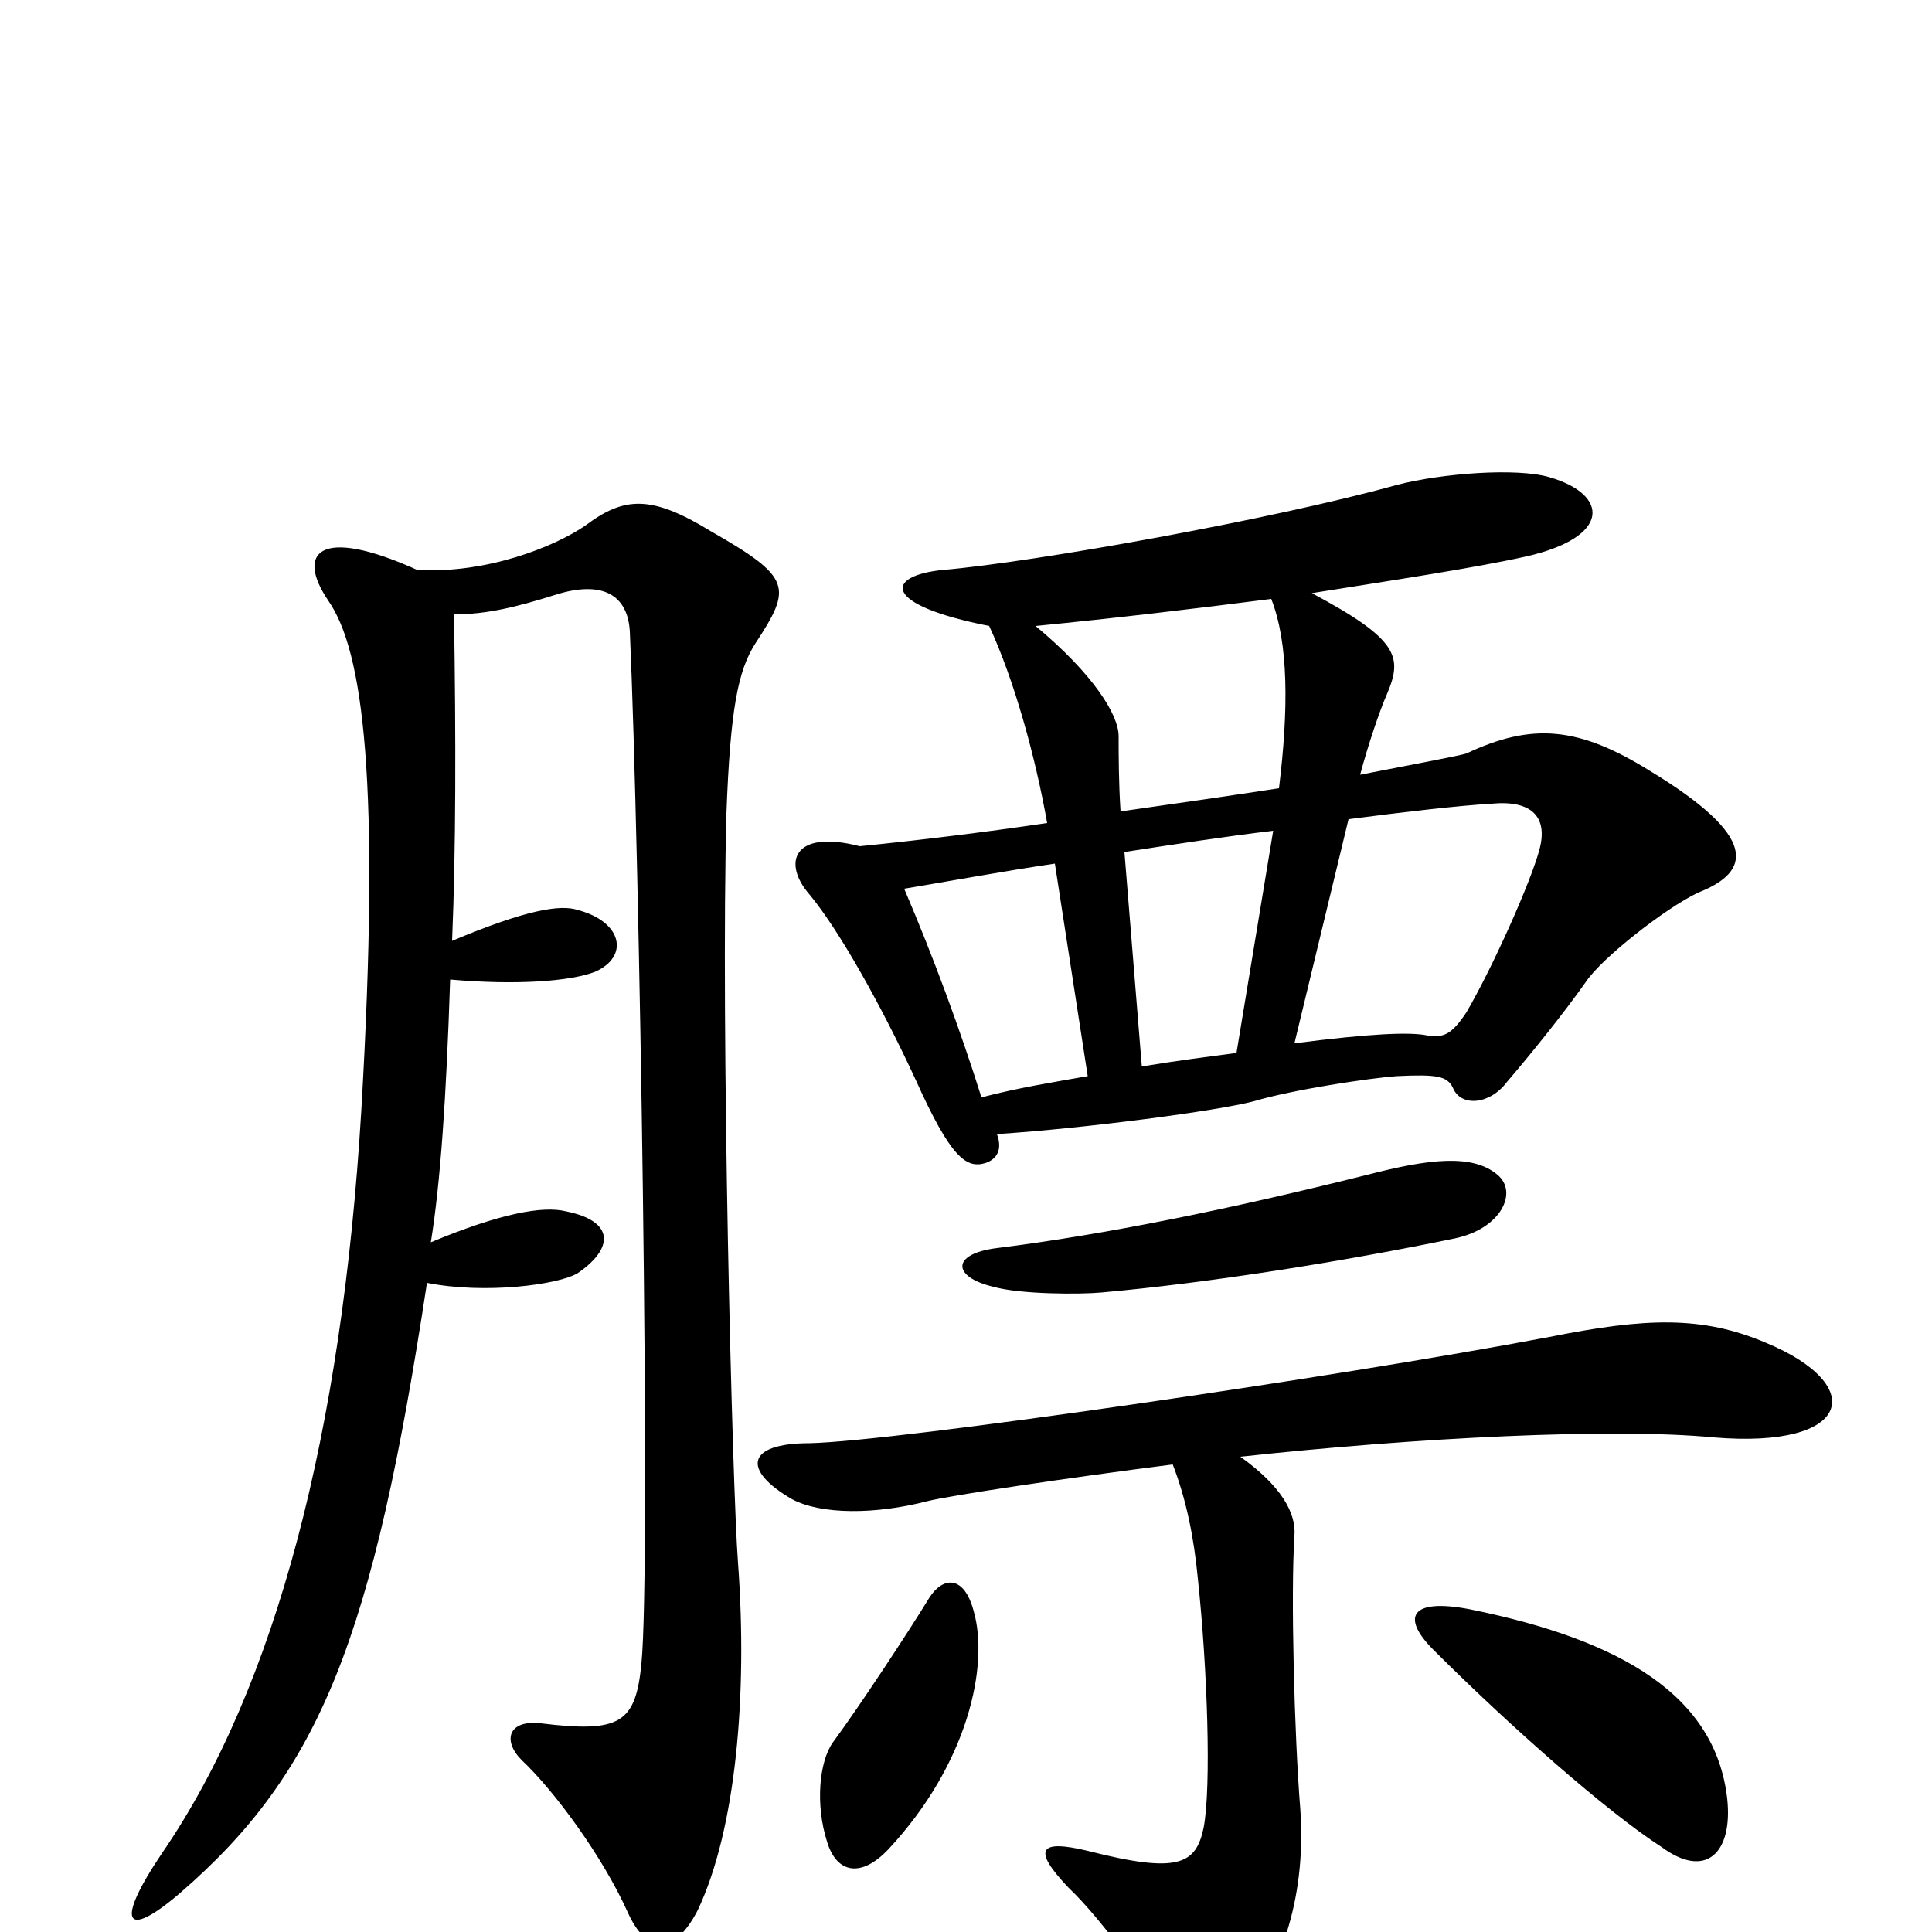 <svg xmlns="http://www.w3.org/2000/svg" viewBox="0 -1000 1000 1000">
	<path fill="#000000" d="M879 -538C907 -549 910 -567 854 -601C817 -624 793 -626 759 -610C756 -609 735 -605 704 -599C708 -614 714 -632 718 -641C726 -660 724 -669 679 -693C723 -700 763 -706 790 -712C834 -722 833 -744 802 -753C785 -758 746 -755 723 -749C658 -731 535 -709 488 -705C458 -702 456 -687 512 -676C525 -648 536 -608 542 -574C508 -569 475 -565 445 -562C410 -571 405 -553 419 -537C434 -519 456 -480 474 -441C492 -401 500 -395 510 -398C516 -400 519 -405 516 -413C562 -416 630 -425 649 -430C669 -436 709 -442 723 -443C744 -444 749 -443 752 -437C756 -427 771 -428 780 -440C792 -454 809 -475 821 -492C829 -504 862 -530 879 -538ZM391 -667C410 -696 410 -701 368 -725C337 -744 323 -743 303 -728C287 -717 252 -703 216 -705C165 -728 153 -714 170 -689C188 -663 197 -596 187 -425C177 -259 143 -127 84 -41C59 -4 65 4 93 -20C166 -83 193 -152 221 -336C251 -330 289 -335 299 -341C318 -354 318 -368 293 -373C281 -376 259 -372 223 -357C228 -388 231 -432 233 -493C267 -490 295 -492 308 -497C326 -505 322 -523 299 -529C290 -532 272 -529 234 -513C236 -561 236 -617 235 -682C252 -682 268 -686 287 -692C312 -700 325 -692 326 -673C331 -562 337 -189 332 -139C329 -108 321 -103 280 -108C263 -110 260 -99 270 -89C287 -73 312 -39 325 -10C335 12 349 12 361 -11C381 -53 387 -123 382 -191C379 -230 373 -470 376 -579C378 -633 382 -653 391 -667ZM775 -392C762 -403 739 -400 708 -392C636 -374 572 -361 516 -354C492 -351 493 -339 514 -334C528 -330 559 -330 570 -331C626 -336 695 -347 753 -359C777 -364 786 -383 775 -392ZM914 -305C881 -319 852 -318 802 -308C691 -287 464 -254 419 -253C386 -253 384 -239 410 -224C425 -216 453 -216 480 -223C492 -226 552 -235 607 -242C614 -224 618 -204 620 -183C625 -136 627 -75 623 -54C619 -35 610 -30 563 -42C538 -48 534 -43 553 -23C571 -6 598 32 606 48C613 62 628 61 636 52C666 20 676 -23 673 -64C670 -101 668 -175 670 -205C671 -217 663 -231 642 -246C734 -256 835 -261 887 -256C959 -250 967 -283 914 -305ZM504 -166C499 -185 488 -184 481 -173C470 -155 445 -117 431 -98C424 -88 422 -66 428 -47C433 -30 446 -28 460 -43C501 -87 512 -138 504 -166ZM894 -69C888 -122 840 -151 761 -167C730 -173 725 -163 742 -146C781 -107 832 -62 860 -44C883 -27 897 -41 894 -69ZM662 -592C636 -588 608 -584 580 -580C579 -595 579 -610 579 -619C579 -630 566 -651 536 -676C577 -680 619 -685 658 -690C667 -667 667 -633 662 -592ZM797 -561C793 -545 773 -500 759 -476C751 -464 747 -463 739 -464C730 -466 709 -465 670 -460L698 -576C729 -580 755 -583 772 -584C793 -586 801 -577 797 -561ZM659 -570L640 -455C625 -453 609 -451 591 -448L582 -559C608 -563 634 -567 659 -570ZM563 -443C546 -440 527 -437 508 -432C497 -467 483 -505 468 -540C492 -544 519 -549 546 -553Z"/>
</svg>